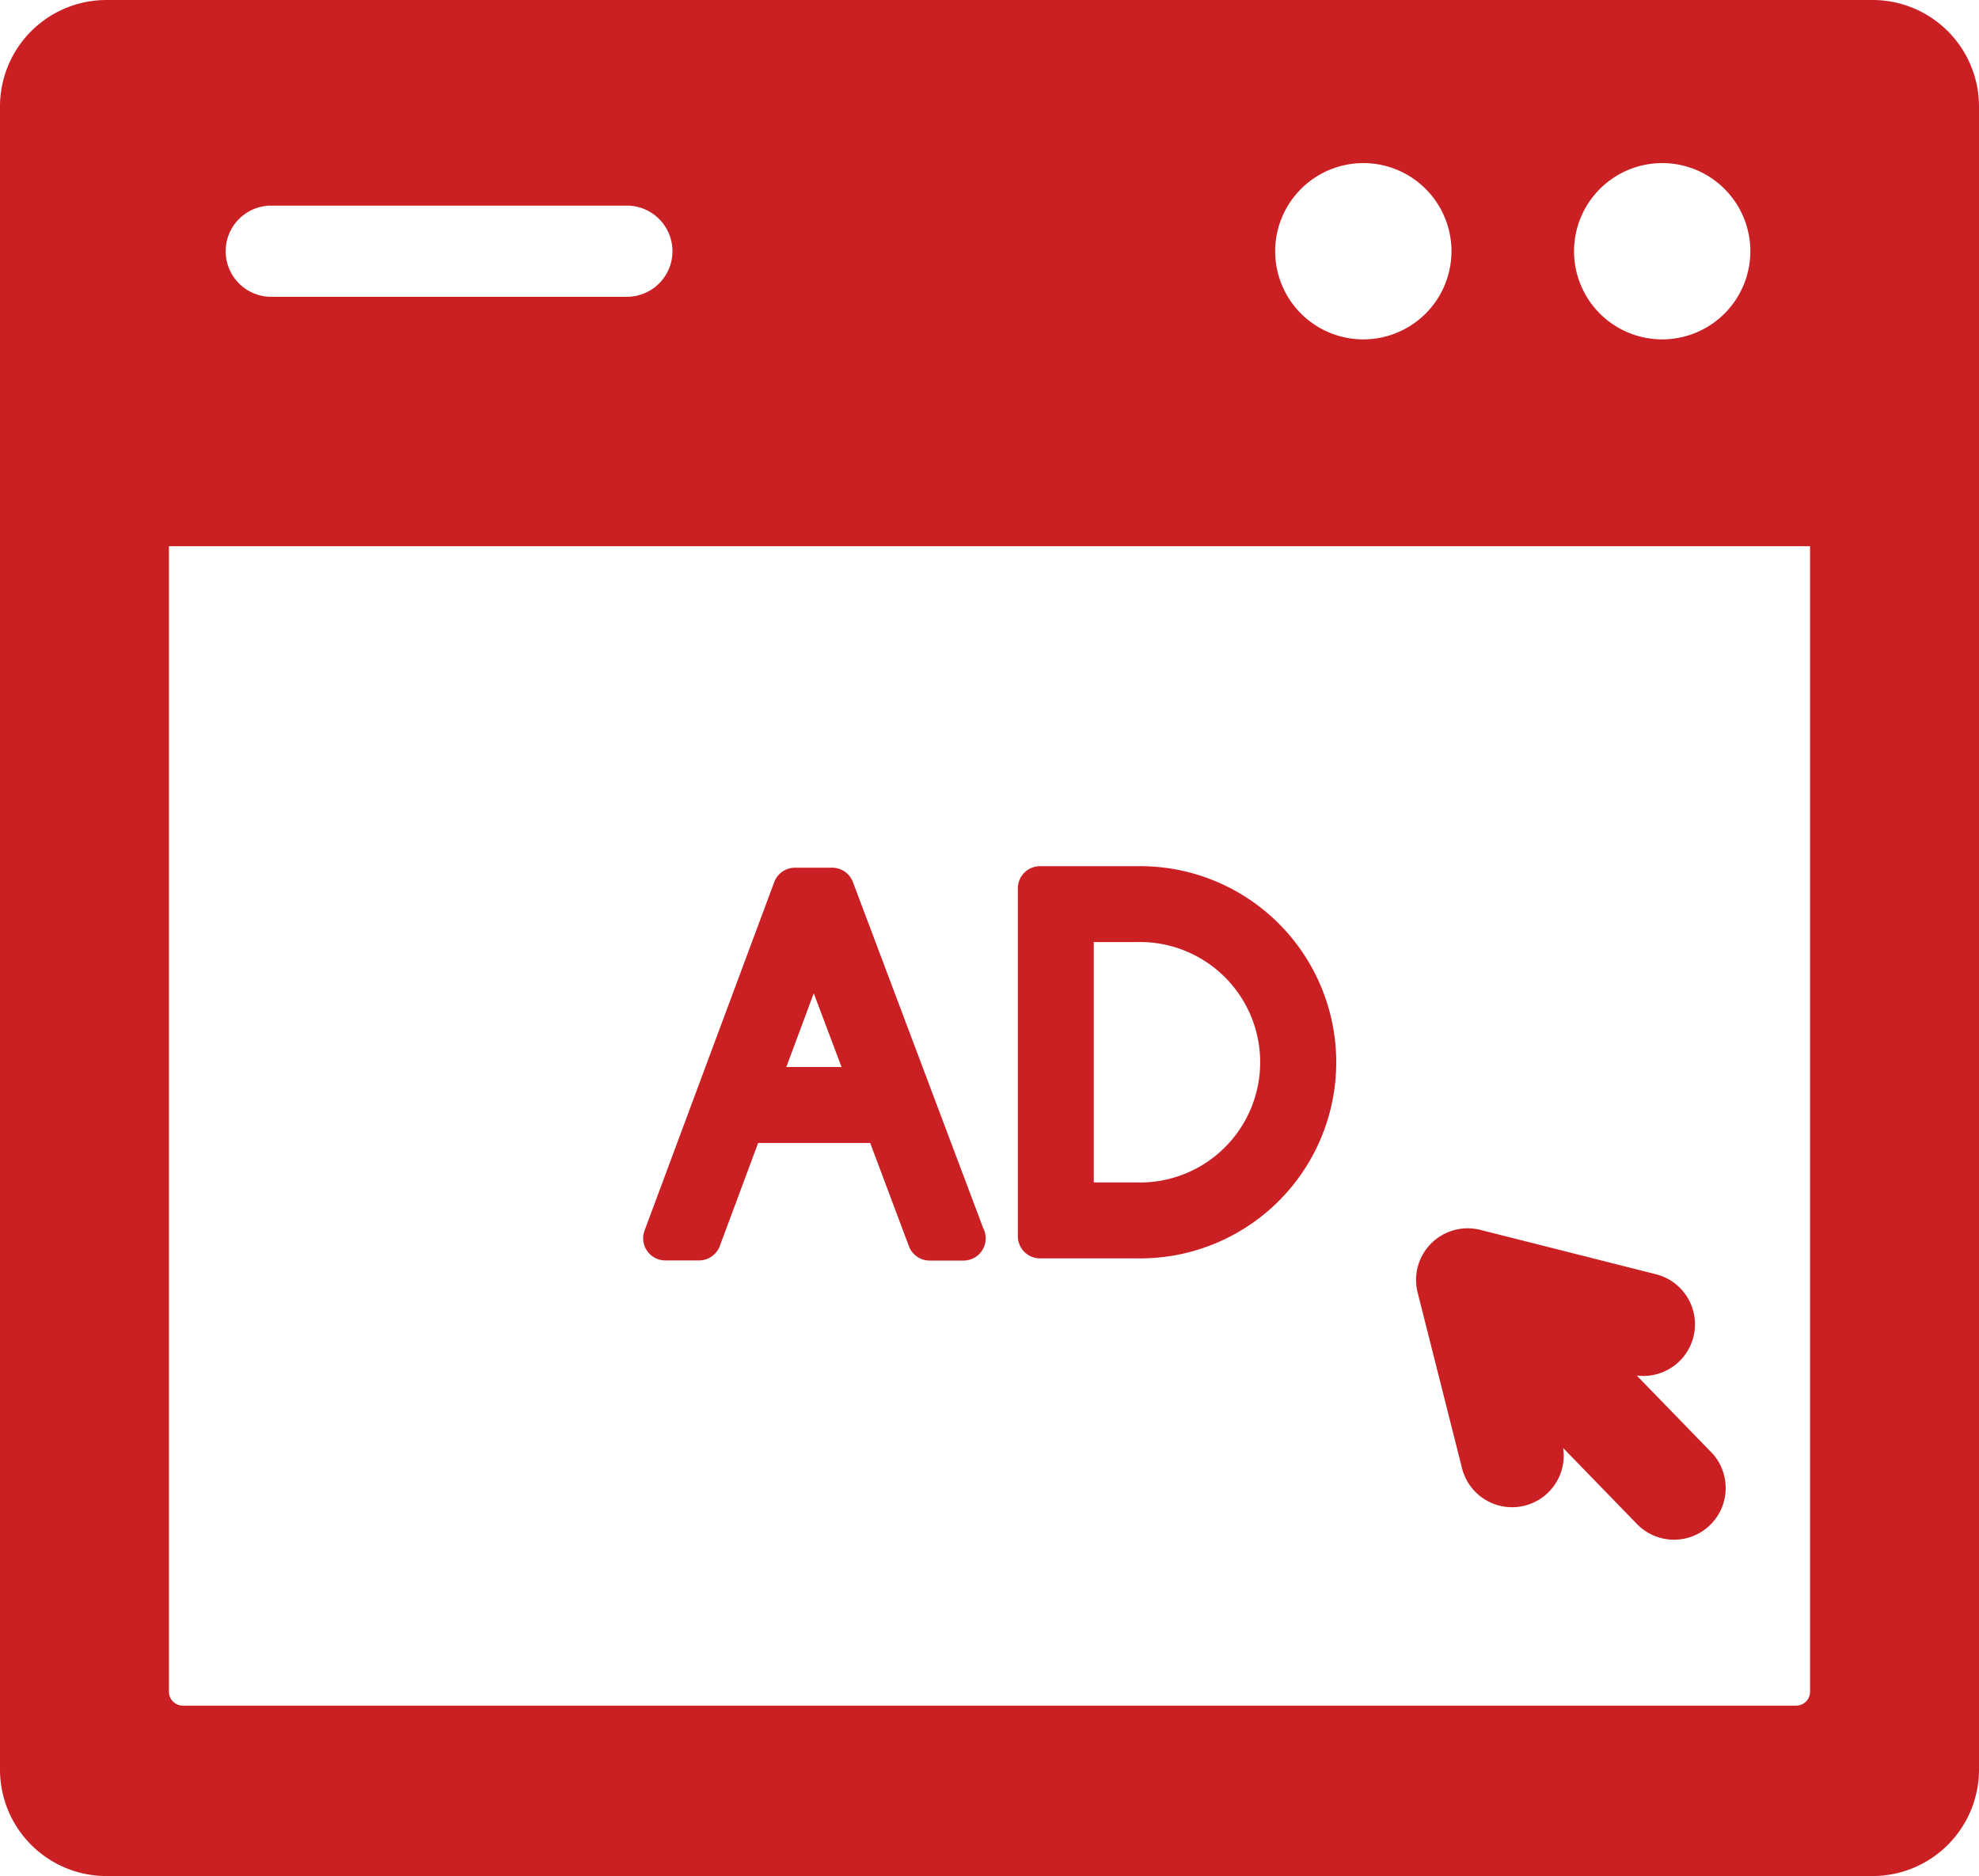 <svg xmlns="http://www.w3.org/2000/svg" width="46" height="43.609" viewBox="0 0 46 43.609">
  <g id="browser" transform="translate(0 -8.463)">
    <g id="Group_206" data-name="Group 206" transform="translate(14.947 28.598)">
      <path id="Path_570" data-name="Path 570" d="M239.833,215.764l-1.728-1.78a1.2,1.2,0,0,0,.438-2.356l-4.072-1.029a1.2,1.2,0,0,0-1.458,1.458l1.029,4.072a1.2,1.2,0,0,0,2.353-.46l1.715,1.767a1.2,1.2,0,1,0,1.724-1.673Z" transform="translate(-215.008 -202.145)" fill="#cb2023"/>
      <g id="Group_205" data-name="Group 205">
        <path id="Path_571" data-name="Path 571" d="M110.673,151.563a.515.515,0,0,0-.481-.333h0l-.867,0a.515.515,0,0,0-.481.335l-3.014,8.1a.515.515,0,0,0,.482.694h.785a.515.515,0,0,0,.482-.335l.891-2.395h2.605l.9,2.4a.515.515,0,0,0,.481.333h.789a.515.515,0,0,0,.46-.746Zm-1.548,4.3.638-1.714.646,1.714Z" transform="translate(-105.795 -151.195)" fill="#cb2023"/>
        <path id="Path_572" data-name="Path 572" d="M170.214,150.98h-2.231a.515.515,0,0,0-.515.515v8.086a.515.515,0,0,0,.515.515h2.231a4.559,4.559,0,1,0,0-9.116Zm0,7.351h-.981v-5.587h.981a2.795,2.795,0,1,1,0,5.587Z" transform="translate(-158.756 -150.98)" fill="#cb2023"/>
      </g>
    </g>
    <path id="Path_573" data-name="Path 573" d="M43.528,8.463H2.472A2.475,2.475,0,0,0,0,10.935V49.6a2.475,2.475,0,0,0,2.472,2.472H43.528A2.475,2.475,0,0,0,46,49.6V10.935A2.475,2.475,0,0,0,43.528,8.463Zm-4.892,3.791A2.049,2.049,0,1,1,36.587,14.3,2.051,2.051,0,0,1,38.635,12.254Zm-6.947,0A2.049,2.049,0,1,1,29.64,14.3,2.051,2.051,0,0,1,31.689,12.254Zm-25.416.989h8.265a1.06,1.06,0,1,1,0,2.119H6.273a1.06,1.06,0,0,1,0-2.119Zm35.8,34.545a.323.323,0,0,1-.323.323H4.25a.323.323,0,0,1-.323-.323V21.16H42.073Z" transform="translate(0 0)" fill="#cb2023"/>
  </g>
</svg>
